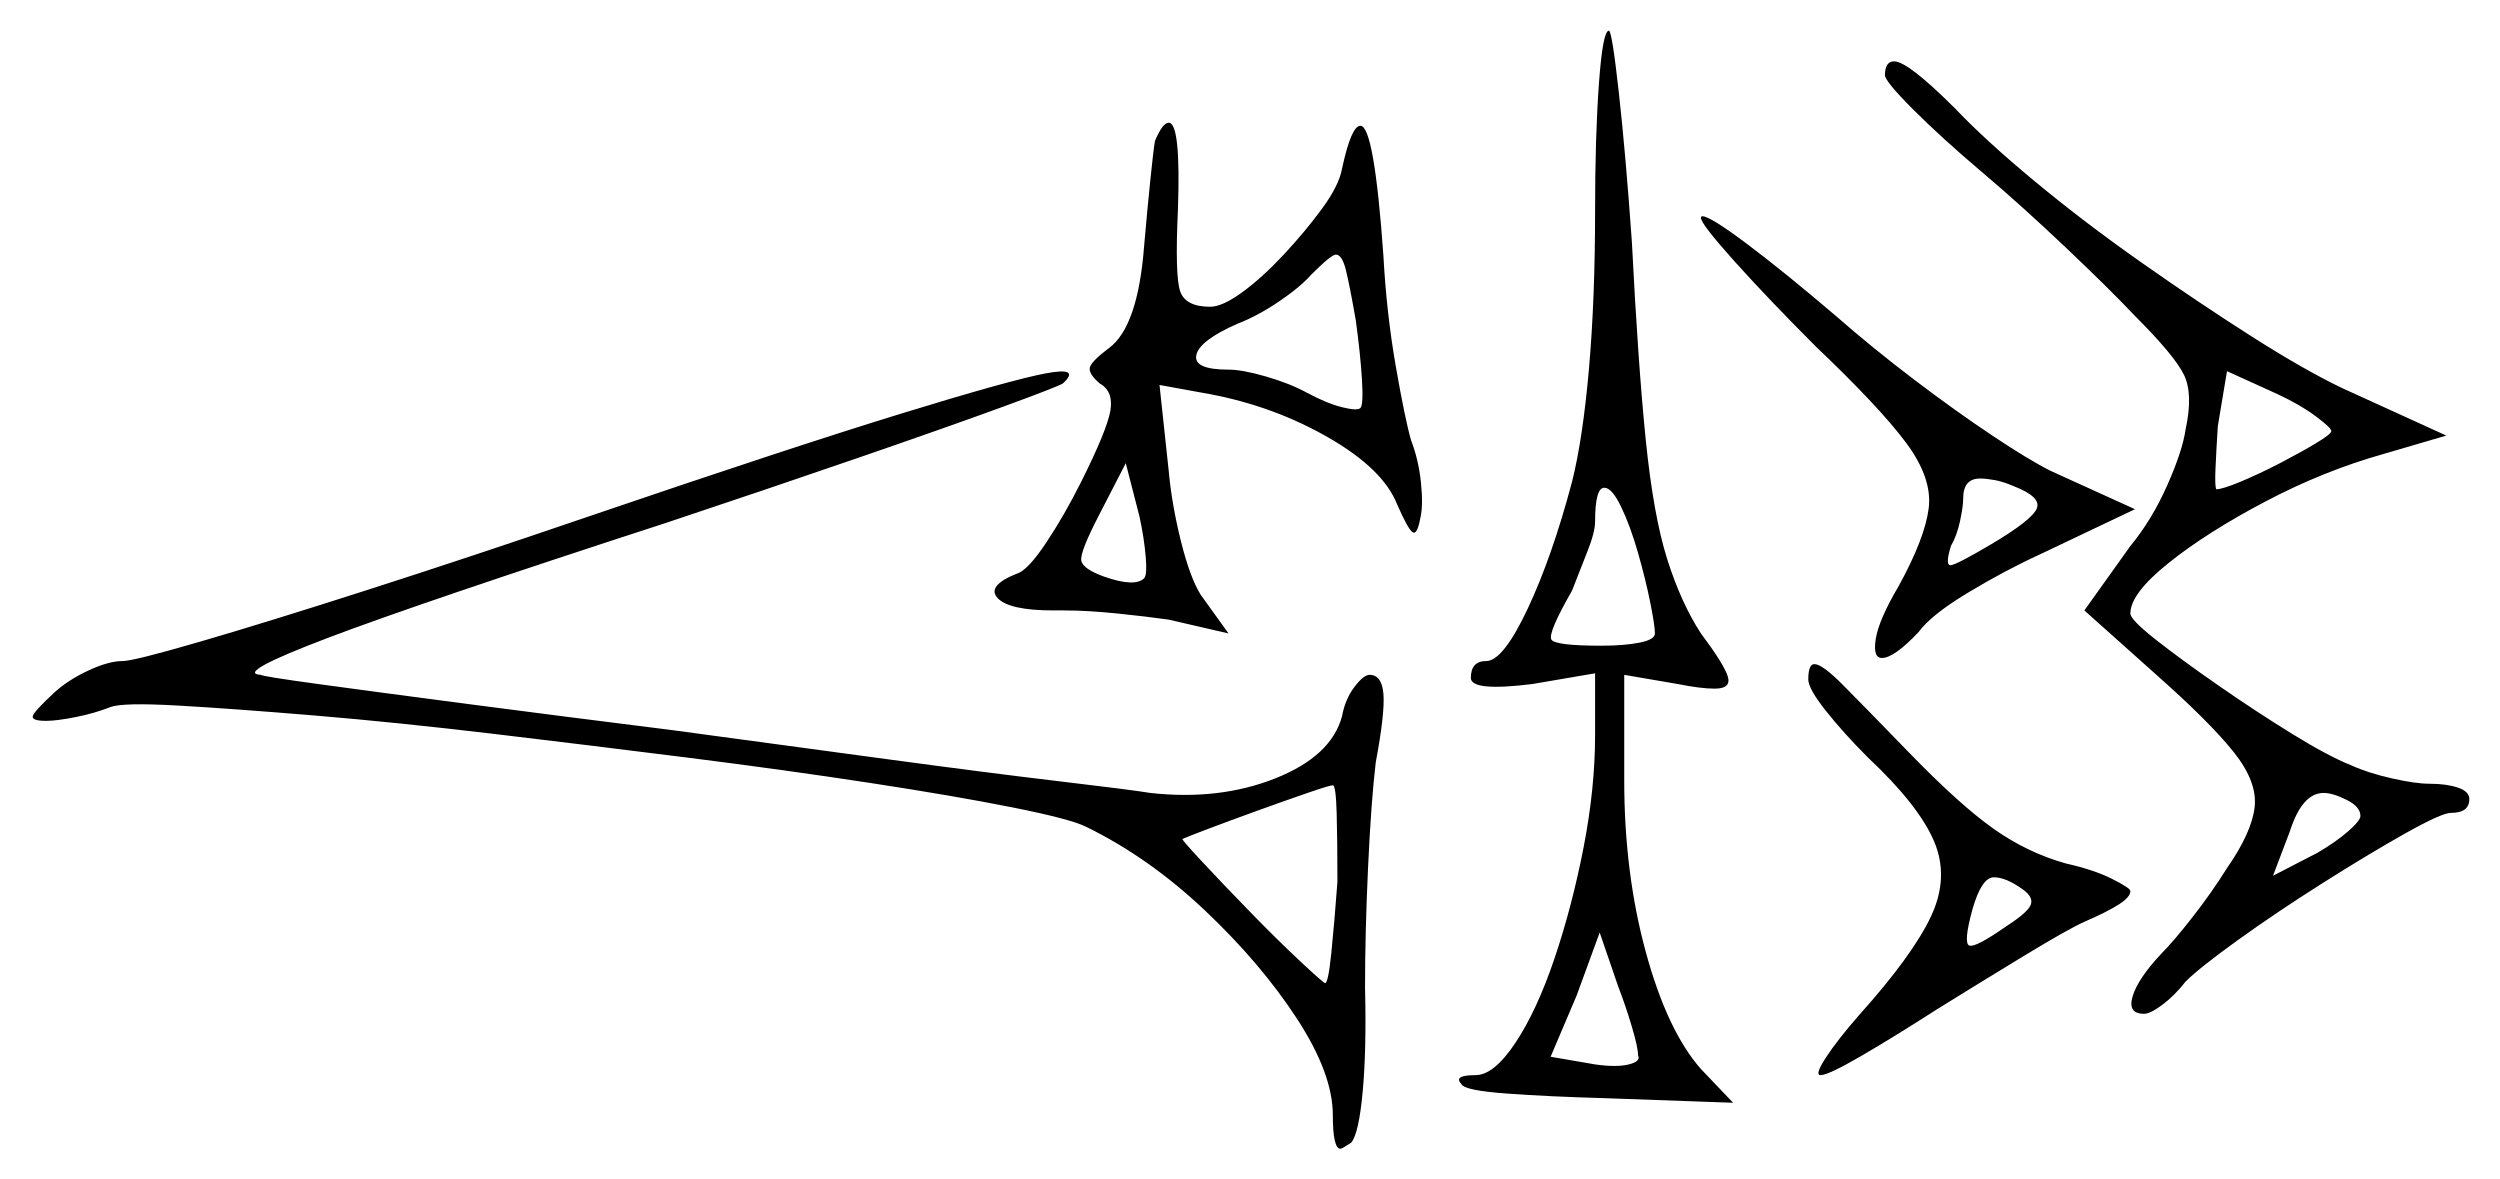 <svg xmlns="http://www.w3.org/2000/svg" width="815.0" height="384.5" viewBox="0 0 815.0 384.5"><path d="M436.0 287.5Q436.0 274.0 435.75 265.0Q435.5 256.0 434.5 256.0Q433.5 256.0 426.25 258.5Q419.0 261.0 410.0 264.25Q401.0 267.5 393.75 270.25Q386.5 273.0 385.5 273.5Q385.0 273.5 391.75 280.75Q398.5 288.0 407.5 297.25Q416.5 306.5 424.0 313.5Q431.5 320.5 432.0 320.5Q433.0 320.5 434.0 310.75Q435.0 301.0 436.0 287.5ZM534.0 344.0Q534.0 341.5 532.0 334.75Q530.0 328.0 527.5 321.5L521.5 304.0L514.0 324.5L505.5 344.5L520.0 347.0Q527.0 348.0 531.0 347.0Q535.0 346.0 534.0 344.0ZM659.5 290.0Q654.0 286.0 650.0 286.0Q646.0 286.0 643.0 296.5Q640.0 307.5 642.0 308.25Q644.0 309.0 654.0 302.0Q661.0 297.5 662.0 295.0Q663.0 292.5 659.5 290.0ZM373.0 188.5Q374.0 187.5 373.5 181.5Q373.0 175.5 371.5 168.5L367.0 151.0L358.5 167.5Q352.0 180.0 352.5 182.75Q353.0 185.5 360.0 188.0Q370.0 191.5 373.0 188.5ZM443.5 133.0Q444.5 132.0 444.0 123.75Q443.5 115.5 442.0 104.5Q440.0 93.0 438.75 88.0Q437.5 83.0 435.5 83.0Q434.0 83.0 427.5 89.5Q424.0 93.5 417.0 98.25Q410.0 103.0 403.5 105.5Q391.0 111.0 390.0 115.75Q389.0 120.5 400.5 120.5Q405.0 120.5 412.75 122.75Q420.5 125.0 426.0 128.0Q432.5 131.5 437.5 132.75Q442.5 134.0 443.5 133.0ZM539.5 206.5Q539.5 204.0 538.0 196.5Q536.5 189.0 534.0 180.25Q531.5 171.5 528.5 165.25Q525.5 159.0 523.0 159.0Q520.0 159.0 520.0 170.0Q520.0 173.5 517.5 179.75Q515.0 186.0 512.5 192.5Q504.5 206.5 505.75 208.5Q507.0 210.5 522.0 210.5Q529.5 210.5 534.5 209.5Q539.5 208.5 539.5 206.5ZM769.5 266.0Q769.5 263.0 765.0 260.75Q760.5 258.5 757.5 258.5Q750.5 258.5 746.5 271.0L741.0 285.5L755.5 278.0Q761.5 274.5 765.5 271.0Q769.5 267.5 769.5 266.0ZM656.5 158.5Q653.0 157.0 650.25 156.5Q647.5 156.0 645.5 156.0Q640.0 156.0 640.0 162.5Q640.0 165.0 639.0 169.75Q638.0 174.5 636.0 178.0Q634.0 184.5 636.0 184.25Q638.0 184.0 649.0 177.5Q662.5 169.5 664.0 165.75Q665.5 162.0 656.5 158.5ZM760.0 140.5Q760.0 139.5 755.0 135.75Q750.0 132.0 742.5 128.5L726.0 121.0L723.0 139.0Q722.5 147.0 722.25 152.75Q722.0 158.5 722.5 159.5Q724.5 159.5 730.5 157.0Q736.5 154.5 743.25 151.0Q750.0 147.5 755.0 144.5Q760.0 141.5 760.0 140.5ZM191.5 168.5Q257.5 146.0 293.25 135.0Q329.0 124.0 340.75 121.75Q352.5 119.5 346.5 125.0Q345.0 126.0 327.25 132.5Q309.5 139.0 280.5 149.0Q251.5 159.0 217.0 170.5Q137.0 196.5 106.75 208.0Q76.5 219.5 85.0 220.0Q85.5 220.5 103.75 223.0Q122.0 225.5 152.5 229.5Q183.0 233.5 219.0 238.0Q256.0 243.0 289.25 247.5Q322.5 252.0 345.75 254.75Q369.0 257.5 375.0 258.5Q397.5 261.0 415.75 253.75Q434.0 246.5 437.5 233.5Q438.5 228.0 441.5 224.0Q444.5 220.0 446.5 220.0Q450.5 220.0 451.0 226.25Q451.5 232.5 448.5 248.5Q447.0 261.0 446.0 282.5Q445.0 304.0 445.0 322.0Q445.5 342.0 444.25 355.75Q443.0 369.5 440.5 372.5Q437.5 374.5 437.0 374.5Q434.5 374.5 434.5 363.5Q434.5 350.0 422.75 332.0Q411.0 314.0 392.75 296.75Q374.5 279.5 354.0 269.5Q349.0 267.0 330.25 263.25Q311.5 259.5 283.75 255.25Q256.0 251.0 224.25 247.0Q192.5 243.0 161.0 239.25Q129.5 235.5 102.5 233.25Q75.5 231.0 57.75 230.0Q40.0 229.0 36.0 230.5Q31.0 232.5 24.75 233.75Q18.5 235.0 15.0 235.0Q10.0 235.0 10.75 233.25Q11.5 231.5 18.0 225.5Q22.5 221.5 29.0 218.5Q35.5 215.5 40.0 215.5Q43.5 215.5 65.0 209.25Q86.5 203.0 120.0 192.25Q153.5 181.5 191.5 168.5ZM589.5 221.5Q589.5 216.5 591.5 216.5Q594.0 216.5 600.5 223.0Q607.0 229.5 622.5 245.5Q639.0 262.5 650.0 270.25Q661.0 278.0 673.5 281.5Q682.5 283.5 688.5 286.5Q694.5 289.5 694.5 290.5Q694.5 292.5 690.5 295.0Q686.5 297.5 679.5 300.5Q674.0 303.0 660.0 311.5Q646.0 320.0 631.5 329.0Q617.5 338.0 606.75 344.25Q596.0 350.5 593.5 350.5Q591.5 350.5 595.25 344.75Q599.0 339.0 606.0 331.0Q623.5 311.5 629.5 298.75Q635.5 286.0 630.5 274.25Q625.5 262.5 609.0 247.0Q601.0 239.0 595.25 231.75Q589.5 224.5 589.5 221.5ZM376.5 46.0Q379.0 40.0 381.0 40.0Q385.0 40.0 384.0 68.5Q383.0 90.0 384.75 95.0Q386.5 100.0 394.5 100.0Q398.5 100.0 405.0 95.25Q411.5 90.5 418.5 83.0Q425.5 75.5 431.0 68.0Q436.5 60.5 437.5 55.0Q440.5 41.0 443.5 41.0Q448.0 41.0 451.0 83.5Q452.0 102.0 455.0 119.25Q458.0 136.5 460.0 143.5Q462.5 150.0 463.25 157.5Q464.0 165.0 463.0 169.0Q462.0 174.5 460.5 173.5Q459.0 172.5 455.5 164.5Q451.0 153.0 433.25 142.75Q415.5 132.5 394.5 128.5L378.0 125.5L381.0 153.5Q382.0 164.5 385.0 176.5Q388.0 188.5 391.5 194.0L400.5 206.5L381.0 202.0Q374.0 201.0 364.25 200.0Q354.5 199.0 347.0 199.0Q346.0 199.0 345.25 199.0Q344.5 199.0 343.5 199.0Q329.0 199.0 325.25 195.0Q321.5 191.0 331.5 187.0Q335.0 186.0 341.0 177.0Q347.0 168.0 352.5 157.0Q361.0 140.0 362.0 133.75Q363.0 127.5 358.5 125.0Q355.0 122.0 355.25 120.0Q355.5 118.0 361.5 113.5Q371.0 106.5 373.0 80.0Q374.0 68.5 375.0 58.75Q376.0 49.0 376.5 46.0ZM520.0 68.5Q520.0 44.5 521.25 27.25Q522.5 10.0 524.5 10.0Q525.5 10.0 527.75 30.25Q530.0 50.5 532.0 79.0Q534.0 118.5 536.5 143.25Q539.0 168.0 543.5 182.25Q548.0 196.5 554.5 206.5Q562.0 216.5 563.25 220.5Q564.5 224.5 559.0 224.5Q554.5 224.5 547.0 223.0L529.5 220.0V254.5Q529.5 284.5 536.5 310.25Q543.5 336.0 554.5 348.5L565.0 359.5L523.0 358.0Q505.0 357.5 491.25 356.5Q477.5 355.5 476.5 353.5Q473.5 350.5 481.0 350.5Q487.0 350.5 494.0 340.0Q501.0 329.5 506.75 312.5Q512.5 295.5 516.25 276.25Q520.0 257.0 520.0 239.5V219.5L499.5 223.0Q479.5 225.5 479.5 221.0Q479.5 215.5 484.5 215.5Q490.0 215.5 498.0 198.5Q506.0 181.5 512.5 157.0Q516.0 143.0 518.0 120.25Q520.0 97.5 520.0 68.5ZM554.5 71.0Q554.5 70.5 555.0 70.5Q557.5 70.5 569.5 79.5Q581.5 88.5 598.5 103.0Q610.5 113.5 624.0 123.75Q637.5 134.0 649.5 142.0Q661.5 150.0 668.5 153.5L696.0 166.0L665.5 180.5Q653.5 186.0 641.5 193.25Q629.5 200.5 625.5 206.0Q617.5 214.5 613.5 214.5Q610.5 214.5 611.5 208.25Q612.5 202.0 619.0 191.0Q627.5 175.5 628.75 165.75Q630.0 156.0 621.5 144.5Q613.0 133.0 592.0 113.0Q576.5 97.5 565.5 85.25Q554.5 73.0 554.5 71.0ZM614.5 24.5Q614.5 20.0 617.5 20.0Q622.0 20.0 637.5 35.5Q647.5 46.0 663.5 59.25Q679.5 72.5 698.0 85.5Q716.5 98.5 733.75 109.5Q751.0 120.5 763.5 126.5L797.5 142.0L777.0 148.0Q757.5 153.5 738.5 163.5Q719.5 173.5 707.0 183.5Q694.5 193.5 694.5 200.0Q694.5 202.0 702.75 208.5Q711.0 215.0 723.25 223.5Q735.5 232.0 747.25 239.25Q759.0 246.5 766.5 249.5Q772.0 252.0 779.75 253.75Q787.5 255.5 792.0 255.5Q797.5 255.5 801.25 256.75Q805.0 258.0 805.0 260.5Q805.0 265.0 799.0 265.0Q796.0 265.0 784.0 271.75Q772.0 278.5 757.0 288.0Q742.0 297.5 729.5 306.5Q717.0 315.5 712.5 320.0Q709.0 324.5 705.0 327.5Q701.0 330.5 699.0 330.5Q693.5 330.5 695.25 324.75Q697.0 319.0 704.5 311.0Q708.5 307.0 714.75 299.0Q721.0 291.0 726.0 283.0Q734.0 271.5 735.0 263.25Q736.0 255.0 728.25 245.25Q720.5 235.5 703.0 220.0L679.5 199.0L694.5 178.0Q701.5 169.5 706.5 158.25Q711.5 147.0 712.5 140.0Q715.0 128.5 712.0 122.25Q709.0 116.0 696.0 103.0Q688.0 94.5 673.5 80.75Q659.0 67.0 646.0 56.0Q633.0 45.0 623.75 35.75Q614.5 26.5 614.5 24.5Z" fill="black" /></svg>
